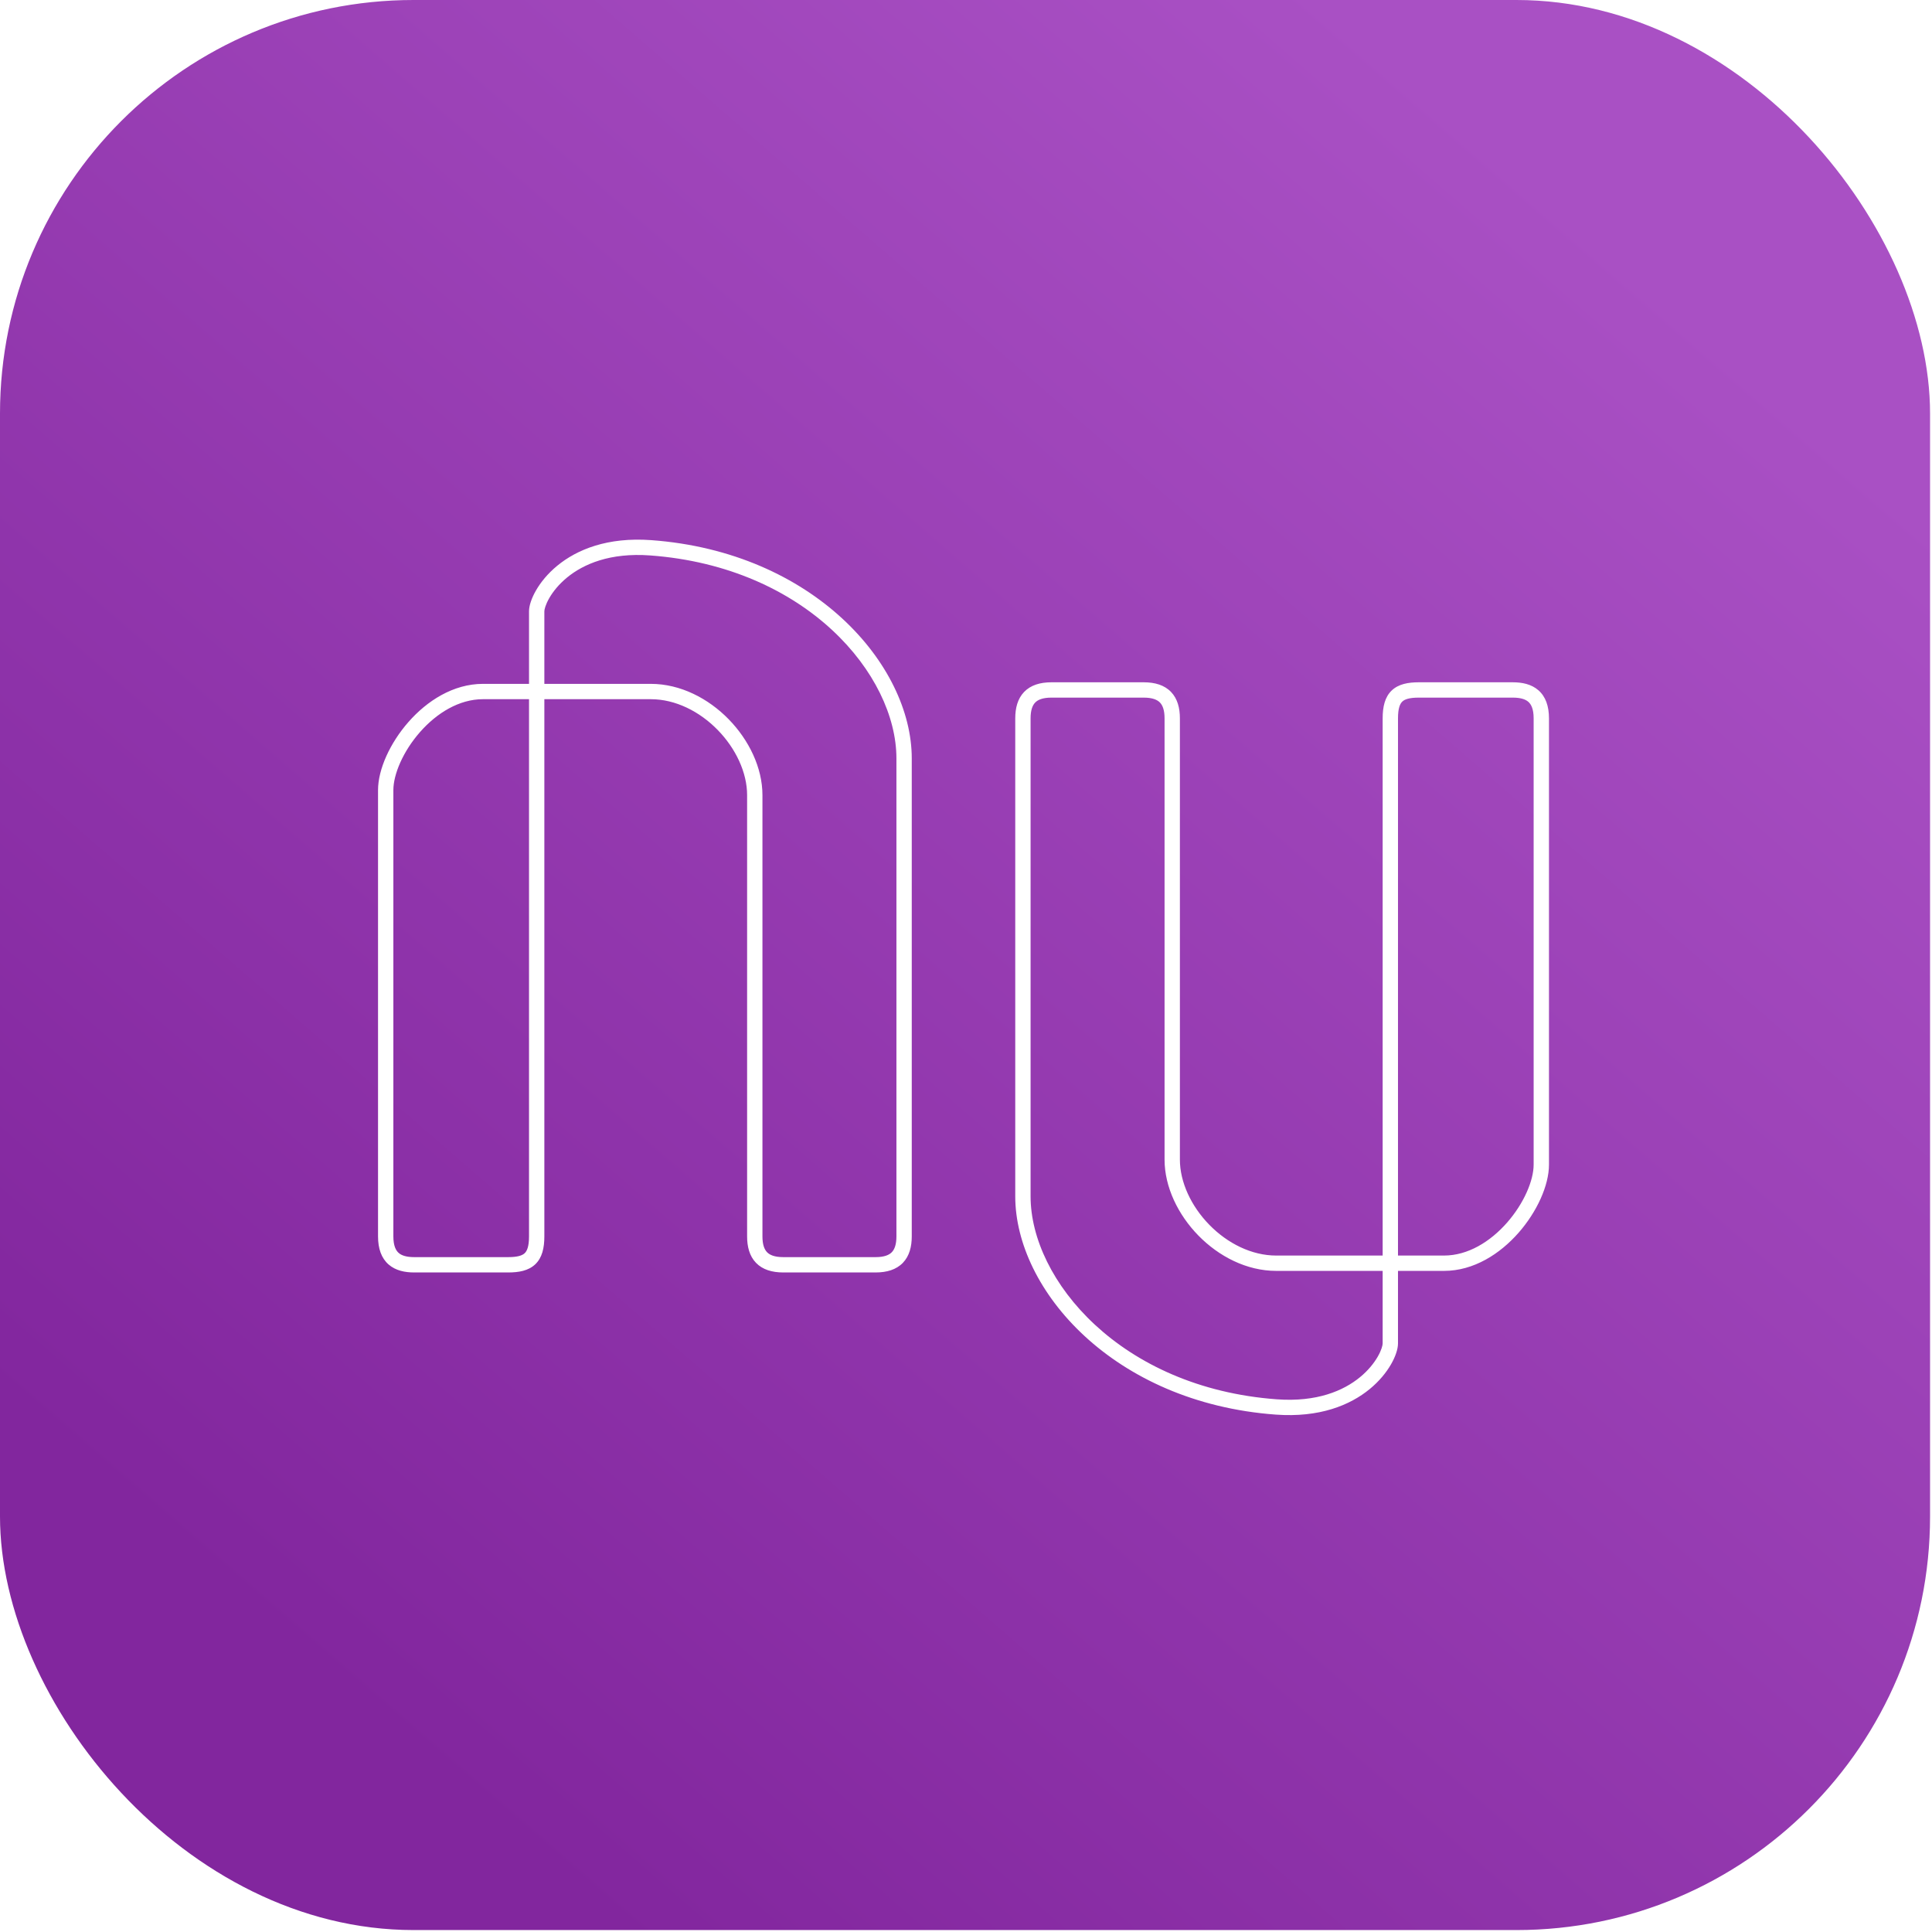 <svg width="378" height="378" viewBox="0 0 378 378" fill="none" xmlns="http://www.w3.org/2000/svg">
<rect width="377.62" height="377.62" rx="80.919" fill="url(#paint0_linear)"/>
<g filter="url(#filter0_di)">
<path fill-rule="evenodd" clip-rule="evenodd" d="M104.541 115.021C104.541 114.664 104.765 113.714 105.514 112.418C106.233 111.173 107.364 109.739 108.982 108.411C112.193 105.778 117.388 103.513 125.251 104.091C155.865 106.338 173.424 127.467 173.424 143.797V237.319C173.424 238.919 173.056 239.859 172.529 240.408C172.013 240.946 171.084 241.378 169.344 241.378H151.291C149.551 241.378 148.622 240.946 148.106 240.408C147.579 239.859 147.211 238.919 147.211 237.319V150.991C147.211 145.623 144.565 140.196 140.599 136.137C136.627 132.072 131.172 129.217 125.361 129.217H104.541V115.021ZM125.361 132.217H104.541V237.319C104.541 239.573 104.118 241.489 102.762 242.78C101.422 244.053 99.521 244.378 97.461 244.378H79.08C77.281 244.378 75.454 244.027 74.073 242.823C72.652 241.584 72 239.706 72 237.319V150.01C72 145.928 74.36 140.766 77.952 136.676C81.564 132.563 86.7 129.217 92.535 129.217H101.541V115.021C101.541 113.907 102.05 112.417 102.916 110.918C103.811 109.368 105.175 107.653 107.08 106.091C110.916 102.945 116.881 100.468 125.471 101.099C157.221 103.429 176.424 125.498 176.424 143.797V237.319C176.424 239.316 175.971 241.155 174.693 242.486C173.404 243.829 171.543 244.378 169.344 244.378H151.291C149.093 244.378 147.232 243.829 145.942 242.486C144.664 241.155 144.211 239.316 144.211 237.319V150.991C144.211 146.575 142.002 141.866 138.453 138.233C134.91 134.607 130.189 132.217 125.361 132.217ZM92.535 132.217H101.541V237.319C101.541 239.316 101.143 240.179 100.694 240.606C100.228 241.049 99.34 241.378 97.461 241.378H79.08C77.596 241.378 76.634 241.075 76.045 240.562C75.497 240.084 75 239.182 75 237.319V150.01C75 146.899 76.906 142.414 80.206 138.656C83.486 134.92 87.868 132.217 92.535 132.217ZM268.557 258.266C268.557 258.623 268.332 259.573 267.584 260.869C266.865 262.113 265.734 263.548 264.115 264.876C260.904 267.509 255.709 269.773 247.846 269.196C217.233 266.949 199.673 245.82 199.673 229.49V135.968C199.673 134.368 200.041 133.427 200.568 132.878C201.084 132.341 202.013 131.909 203.753 131.909H221.806C223.546 131.909 224.475 132.341 224.991 132.878C225.518 133.427 225.886 134.368 225.886 135.968V222.296C225.886 227.664 228.533 233.091 232.499 237.15C236.471 241.215 241.925 244.07 247.737 244.07H268.557V258.266ZM247.737 241.07H268.557V135.968C268.557 133.714 268.979 131.798 270.336 130.507C271.675 129.234 273.577 128.909 275.637 128.909H294.018C295.816 128.909 297.644 129.26 299.024 130.464C300.446 131.703 301.098 133.58 301.098 135.968V223.276C301.098 227.359 298.738 232.52 295.146 236.611C291.534 240.724 286.398 244.07 280.562 244.07H271.557V258.266C271.557 259.38 271.048 260.87 270.182 262.369C269.286 263.919 267.922 265.633 266.018 267.195C262.182 270.341 256.217 272.819 247.627 272.188C215.876 269.857 196.673 247.789 196.673 229.49V135.968C196.673 133.971 197.126 132.132 198.404 130.801C199.694 129.458 201.555 128.909 203.753 128.909H221.806C224.005 128.909 225.866 129.458 227.155 130.801C228.433 132.132 228.886 133.971 228.886 135.968V222.296C228.886 226.711 231.095 231.421 234.644 235.053C238.188 238.68 242.909 241.07 247.737 241.07ZM280.562 241.07H271.557V135.968C271.557 133.971 271.955 133.108 272.403 132.681C272.869 132.238 273.758 131.909 275.637 131.909H294.018C295.501 131.909 296.464 132.212 297.053 132.725C297.6 133.202 298.098 134.104 298.098 135.968V223.276C298.098 226.388 296.191 230.873 292.891 234.631C289.611 238.366 285.23 241.07 280.562 241.07Z" fill="white"/>
</g>
<defs>
<filter id="filter0_di" x="58.911" y="94.455" width="255.276" height="197.465" filterUnits="userSpaceOnUse" color-interpolation-filters="sRGB">
<feFlood flood-opacity="0" result="BackgroundImageFix"/>
<feColorMatrix in="SourceAlpha" type="matrix" values="0 0 0 0 0 0 0 0 0 0 0 0 0 0 0 0 0 0 127 0"/>
<feOffset dy="6.545"/>
<feGaussianBlur stdDeviation="6.545"/>
<feColorMatrix type="matrix" values="0 0 0 0 0.247 0 0 0 0 0.008 0 0 0 0 0.322 0 0 0 0.8 0"/>
<feBlend mode="normal" in2="BackgroundImageFix" result="effect1_dropShadow"/>
<feBlend mode="normal" in="SourceGraphic" in2="effect1_dropShadow" result="shape"/>
<feColorMatrix in="SourceAlpha" type="matrix" values="0 0 0 0 0 0 0 0 0 0 0 0 0 0 0 0 0 0 127 0" result="hardAlpha"/>
<feOffset dx="1.963" dy="-1.963"/>
<feGaussianBlur stdDeviation="3.272"/>
<feComposite in2="hardAlpha" operator="arithmetic" k2="-1" k3="1"/>
<feColorMatrix type="matrix" values="0 0 0 0 0.87 0 0 0 0 0.596 0 0 0 0 0.954 0 0 0 0.5 0"/>
<feBlend mode="normal" in2="shape" result="effect2_innerShadow"/>
</filter>
<linearGradient id="paint0_linear" x1="319.089" y1="50.979" x2="71.748" y2="336.082" gradientUnits="userSpaceOnUse">
<stop stop-color="#A950C4"/>
<stop offset="1" stop-color="#82269E"/>
</linearGradient>
</defs>
</svg>
